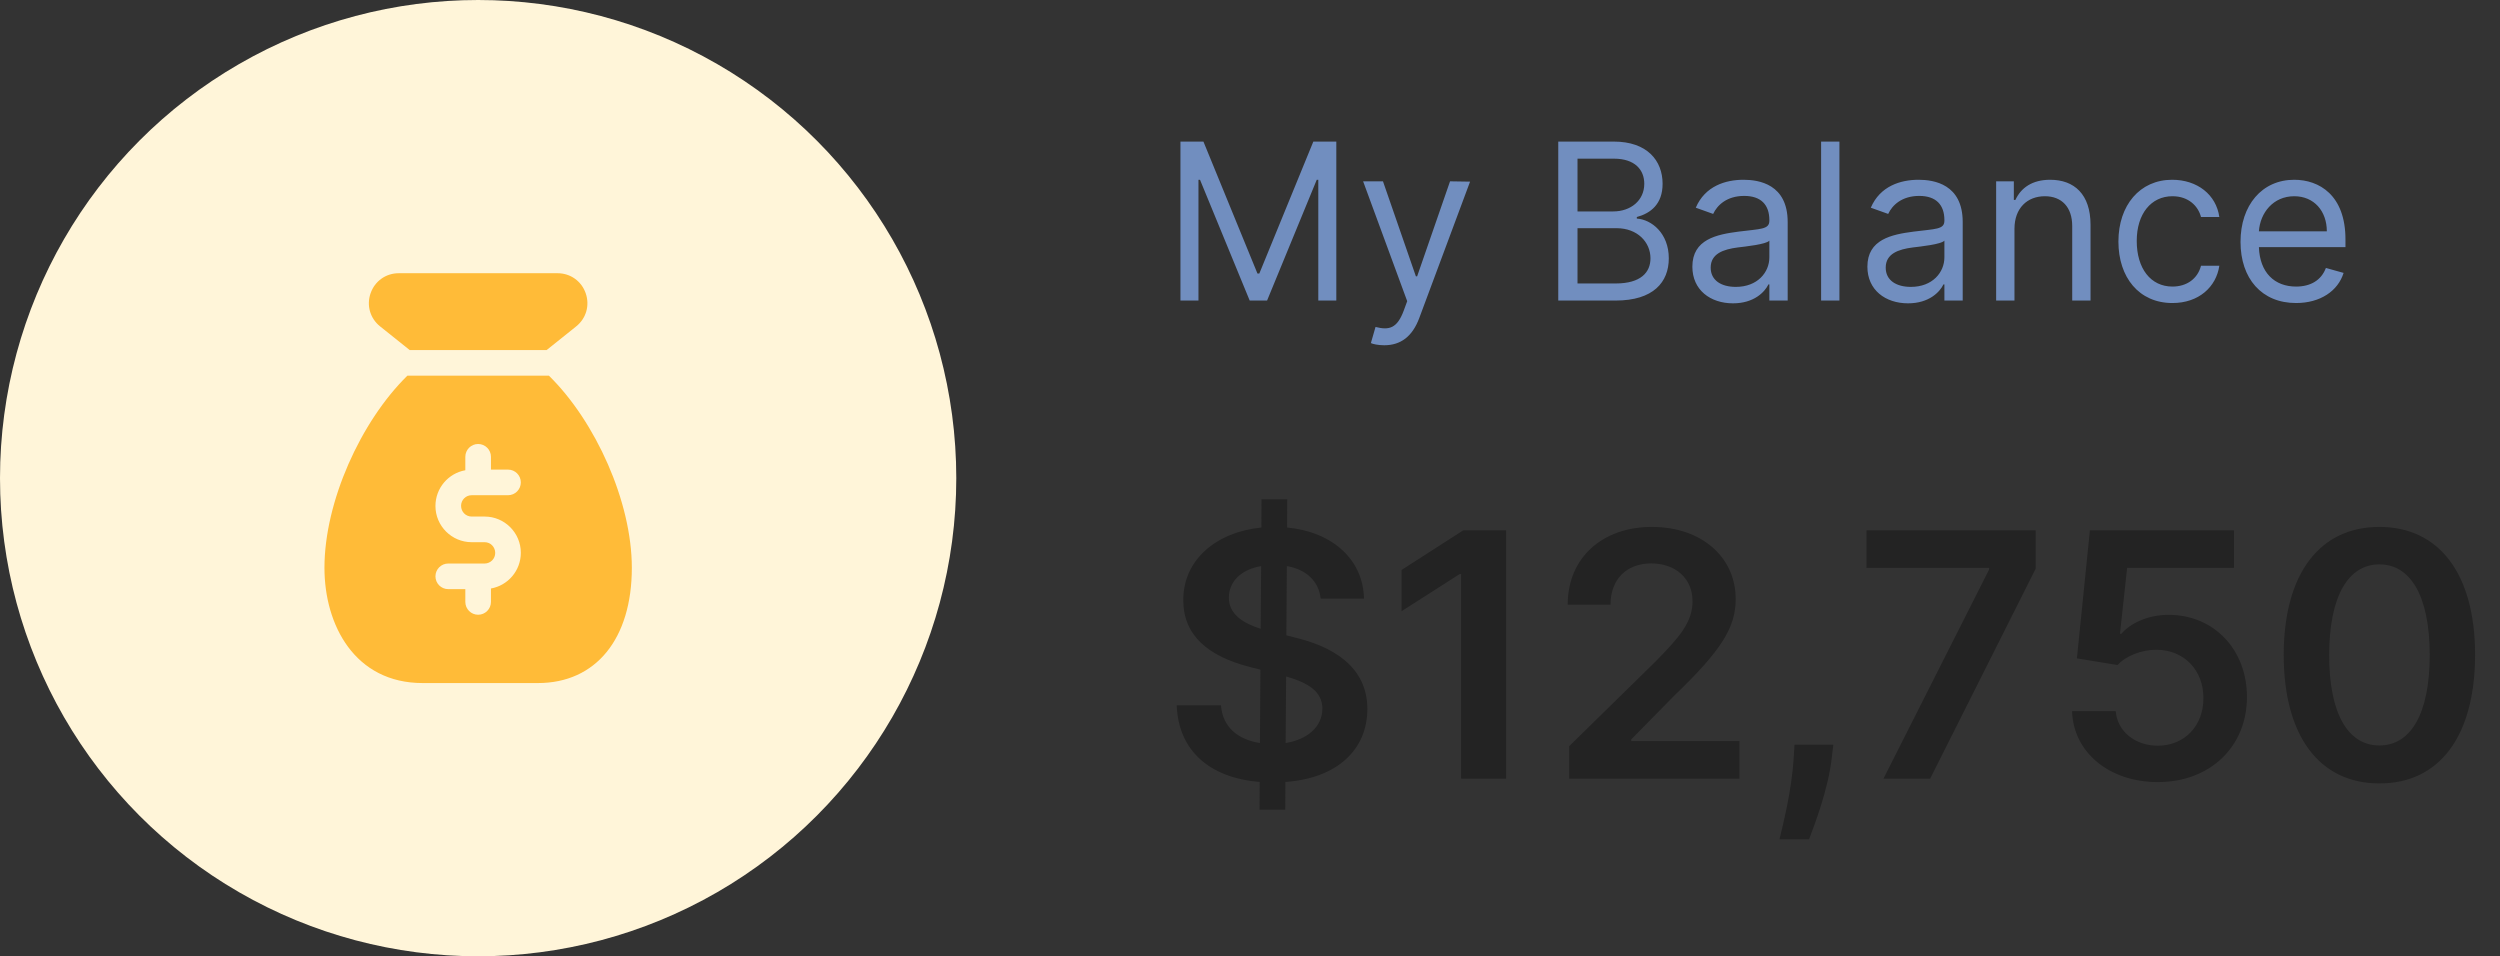 <svg width="183" height="70" viewBox="0 0 183 70" fill="none" xmlns="http://www.w3.org/2000/svg">
<rect x="0" y="0" width="183" height="70" fill="#333333" stroke="none"/>
<path d="M92.2 59.273H94.082L94.091 57.24C97.9 56.965 100.083 54.869 100.092 51.895C100.083 48.744 97.482 47.305 94.748 46.657L94.162 46.506L94.197 41.437C95.618 41.686 96.532 42.538 96.674 43.816H99.844C99.79 40.993 97.571 38.934 94.215 38.614L94.224 36.545H92.342L92.333 38.614C89.004 38.951 86.607 40.993 86.616 43.932C86.616 46.542 88.471 48.042 91.463 48.815L92.262 49.019L92.227 54.39C90.637 54.141 89.492 53.236 89.377 51.629H86.136C86.261 54.958 88.551 56.938 92.209 57.24L92.2 59.273ZM94.109 54.39L94.144 49.516C95.76 49.986 96.79 50.608 96.799 51.869C96.79 53.182 95.733 54.124 94.109 54.39ZM92.28 46.027C91.055 45.636 89.936 44.988 89.954 43.728C89.963 42.582 90.824 41.695 92.315 41.437L92.28 46.027ZM110.246 38.818H107.112L102.594 41.721V44.74L106.846 42.023H106.953V57H110.246V38.818ZM114.863 57H127.327V54.248H119.408V54.124L122.542 50.936C126.076 47.545 127.052 45.894 127.052 43.843C127.052 40.798 124.575 38.57 120.918 38.57C117.313 38.57 114.756 40.807 114.756 44.26H117.89C117.89 42.405 119.062 41.242 120.873 41.242C122.604 41.242 123.892 42.298 123.892 44.012C123.892 45.53 122.968 46.613 121.175 48.433L114.863 54.621V57ZM134.199 54.514H131.358L131.296 55.508C131.145 57.914 130.514 60.365 130.257 61.439H132.423C132.849 60.32 133.835 57.728 134.083 55.491L134.199 54.514ZM137.868 57H141.286L149.009 41.633V38.818H136.625V41.57H145.6V41.695L137.868 57ZM157.951 57.249C161.796 57.249 164.477 54.639 164.477 51.025C164.477 47.527 162.044 45.006 158.742 45.006C157.268 45.006 155.963 45.592 155.288 46.391H155.182L155.705 41.57H163.527V38.818H152.98L152.03 48.193L155.004 48.681C155.617 48.007 156.771 47.554 157.863 47.563C159.86 47.572 161.298 49.045 161.29 51.105C161.298 53.138 159.896 54.585 157.951 54.585C156.309 54.585 154.986 53.547 154.871 52.055H151.675C151.764 55.074 154.4 57.249 157.951 57.249ZM174.171 57.346C178.557 57.355 181.176 53.893 181.176 47.927C181.176 41.996 178.539 38.57 174.171 38.57C169.803 38.57 167.176 41.988 167.167 47.927C167.167 53.884 169.786 57.346 174.171 57.346ZM174.171 54.568C171.907 54.568 170.487 52.295 170.496 47.927C170.505 43.594 171.916 41.313 174.171 41.313C176.435 41.313 177.847 43.594 177.856 47.927C177.856 52.295 176.444 54.568 174.171 54.568Z" fill="#232323"/>
<path d="M86.409 10.364V22H87.727V13.159H87.841L91.477 22H92.75L96.386 13.159H96.5V22H97.818V10.364H96.136L92.182 20.023H92.046L88.091 10.364H86.409ZM101.325 25.273C102.536 25.273 103.388 24.631 103.893 23.273L107.609 13.296L106.143 13.273L103.734 20.227H103.643L101.234 13.273H99.78L103.007 22.046L102.757 22.727C102.268 24.057 101.666 24.182 100.689 23.932L100.348 25.114C100.484 25.182 100.871 25.273 101.325 25.273ZM114.065 22H118.27C121.02 22 122.156 20.659 122.156 18.909C122.156 17.068 120.884 16.068 119.815 16V15.886C120.815 15.614 121.702 14.954 121.702 13.454C121.702 11.75 120.565 10.364 118.134 10.364H114.065V22ZM115.474 20.75V16.704H118.338C119.861 16.704 120.815 17.727 120.815 18.909C120.815 19.932 120.111 20.75 118.27 20.75H115.474ZM115.474 15.477V11.614H118.134C119.679 11.614 120.361 12.432 120.361 13.454C120.361 14.682 119.361 15.477 118.088 15.477H115.474ZM126.858 22.204C128.381 22.204 129.176 21.386 129.449 20.818H129.517V22H130.858V16.25C130.858 13.477 128.744 13.159 127.631 13.159C126.312 13.159 124.812 13.614 124.131 15.204L125.403 15.659C125.699 15.023 126.398 14.341 127.676 14.341C128.909 14.341 129.517 14.994 129.517 16.114V16.159C129.517 16.807 128.858 16.75 127.267 16.954C125.648 17.165 123.881 17.523 123.881 19.523C123.881 21.227 125.199 22.204 126.858 22.204ZM127.062 21C125.994 21 125.222 20.523 125.222 19.591C125.222 18.568 126.153 18.25 127.199 18.114C127.767 18.046 129.29 17.886 129.517 17.614V18.841C129.517 19.932 128.653 21 127.062 21ZM134.646 10.364H133.305V22H134.646V10.364ZM139.67 22.204C141.193 22.204 141.989 21.386 142.261 20.818H142.33V22H143.67V16.25C143.67 13.477 141.557 13.159 140.443 13.159C139.125 13.159 137.625 13.614 136.943 15.204L138.216 15.659C138.511 15.023 139.21 14.341 140.489 14.341C141.722 14.341 142.33 14.994 142.33 16.114V16.159C142.33 16.807 141.67 16.75 140.08 16.954C138.46 17.165 136.693 17.523 136.693 19.523C136.693 21.227 138.011 22.204 139.67 22.204ZM139.875 21C138.807 21 138.034 20.523 138.034 19.591C138.034 18.568 138.966 18.25 140.011 18.114C140.58 18.046 142.102 17.886 142.33 17.614V18.841C142.33 19.932 141.466 21 139.875 21ZM147.459 16.75C147.459 15.227 148.402 14.364 149.686 14.364C150.93 14.364 151.686 15.176 151.686 16.546V22H153.027V16.454C153.027 14.227 151.839 13.159 150.072 13.159C148.754 13.159 147.936 13.75 147.527 14.636H147.413V13.273H146.118V22H147.459V16.75ZM159.023 22.182C160.955 22.182 162.227 21 162.455 19.454H161.114C160.864 20.409 160.068 20.977 159.023 20.977C157.432 20.977 156.409 19.659 156.409 17.636C156.409 15.659 157.455 14.364 159.023 14.364C160.205 14.364 160.909 15.091 161.114 15.886H162.455C162.227 14.25 160.841 13.159 159 13.159C156.636 13.159 155.068 15.023 155.068 17.682C155.068 20.296 156.568 22.182 159.023 22.182ZM168.074 22.182C169.847 22.182 171.142 21.296 171.551 19.977L170.256 19.614C169.915 20.523 169.125 20.977 168.074 20.977C166.5 20.977 165.415 19.96 165.352 18.091H171.688V17.523C171.688 14.273 169.756 13.159 167.938 13.159C165.574 13.159 164.006 15.023 164.006 17.704C164.006 20.386 165.551 22.182 168.074 22.182ZM165.352 16.932C165.443 15.574 166.403 14.364 167.938 14.364C169.392 14.364 170.324 15.454 170.324 16.932H165.352Z" fill="#718EBF"/>
<circle cx="35" cy="35" r="35" fill="#FFF5D9"/>
<g clip-path="url(#clip0_152_663)">
<path d="M29.99 25.625H40.01L42.173 23.895C42.909 23.308 43.184 22.354 42.873 21.464C42.561 20.574 41.753 20 40.813 20H29.188C28.248 20 27.439 20.575 27.128 21.464C26.816 22.352 27.091 23.308 27.826 23.894L29.99 25.625Z" fill="#FFBB38"/>
<path d="M40.181 27.5H29.819C26.405 30.851 23.75 36.731 23.75 41.562C23.75 45.761 25.973 50 30.938 50H39.375C43.616 50 46.25 46.766 46.25 41.562C46.25 36.731 43.595 30.851 40.181 27.5ZM34.525 37.812H35.475C36.936 37.812 38.125 39.001 38.125 40.462C38.125 41.776 37.178 42.858 35.938 43.078V44.061C35.938 44.579 35.517 44.999 35 44.999C34.483 44.999 34.062 44.579 34.062 44.061V43.125H32.812C32.295 43.125 31.875 42.705 31.875 42.188C31.875 41.67 32.295 41.25 32.812 41.25H35.475C35.903 41.25 36.25 40.903 36.25 40.475C36.25 40.035 35.903 39.688 35.475 39.688H34.525C33.064 39.688 31.875 38.499 31.875 37.038C31.875 35.724 32.822 34.642 34.062 34.422V33.438C34.062 32.92 34.483 32.5 35 32.5C35.517 32.5 35.938 32.92 35.938 33.438V34.375H37.188C37.705 34.375 38.125 34.795 38.125 35.312C38.125 35.83 37.705 36.25 37.188 36.25H34.525C34.097 36.25 33.75 36.597 33.75 37.025C33.75 37.465 34.097 37.812 34.525 37.812Z" fill="#FFBB38"/>
</g>
<defs>
<clipPath id="clip0_152_663">
<rect width="30" height="30" fill="white" transform="translate(20 20)"/>
</clipPath>
</defs>
</svg>
